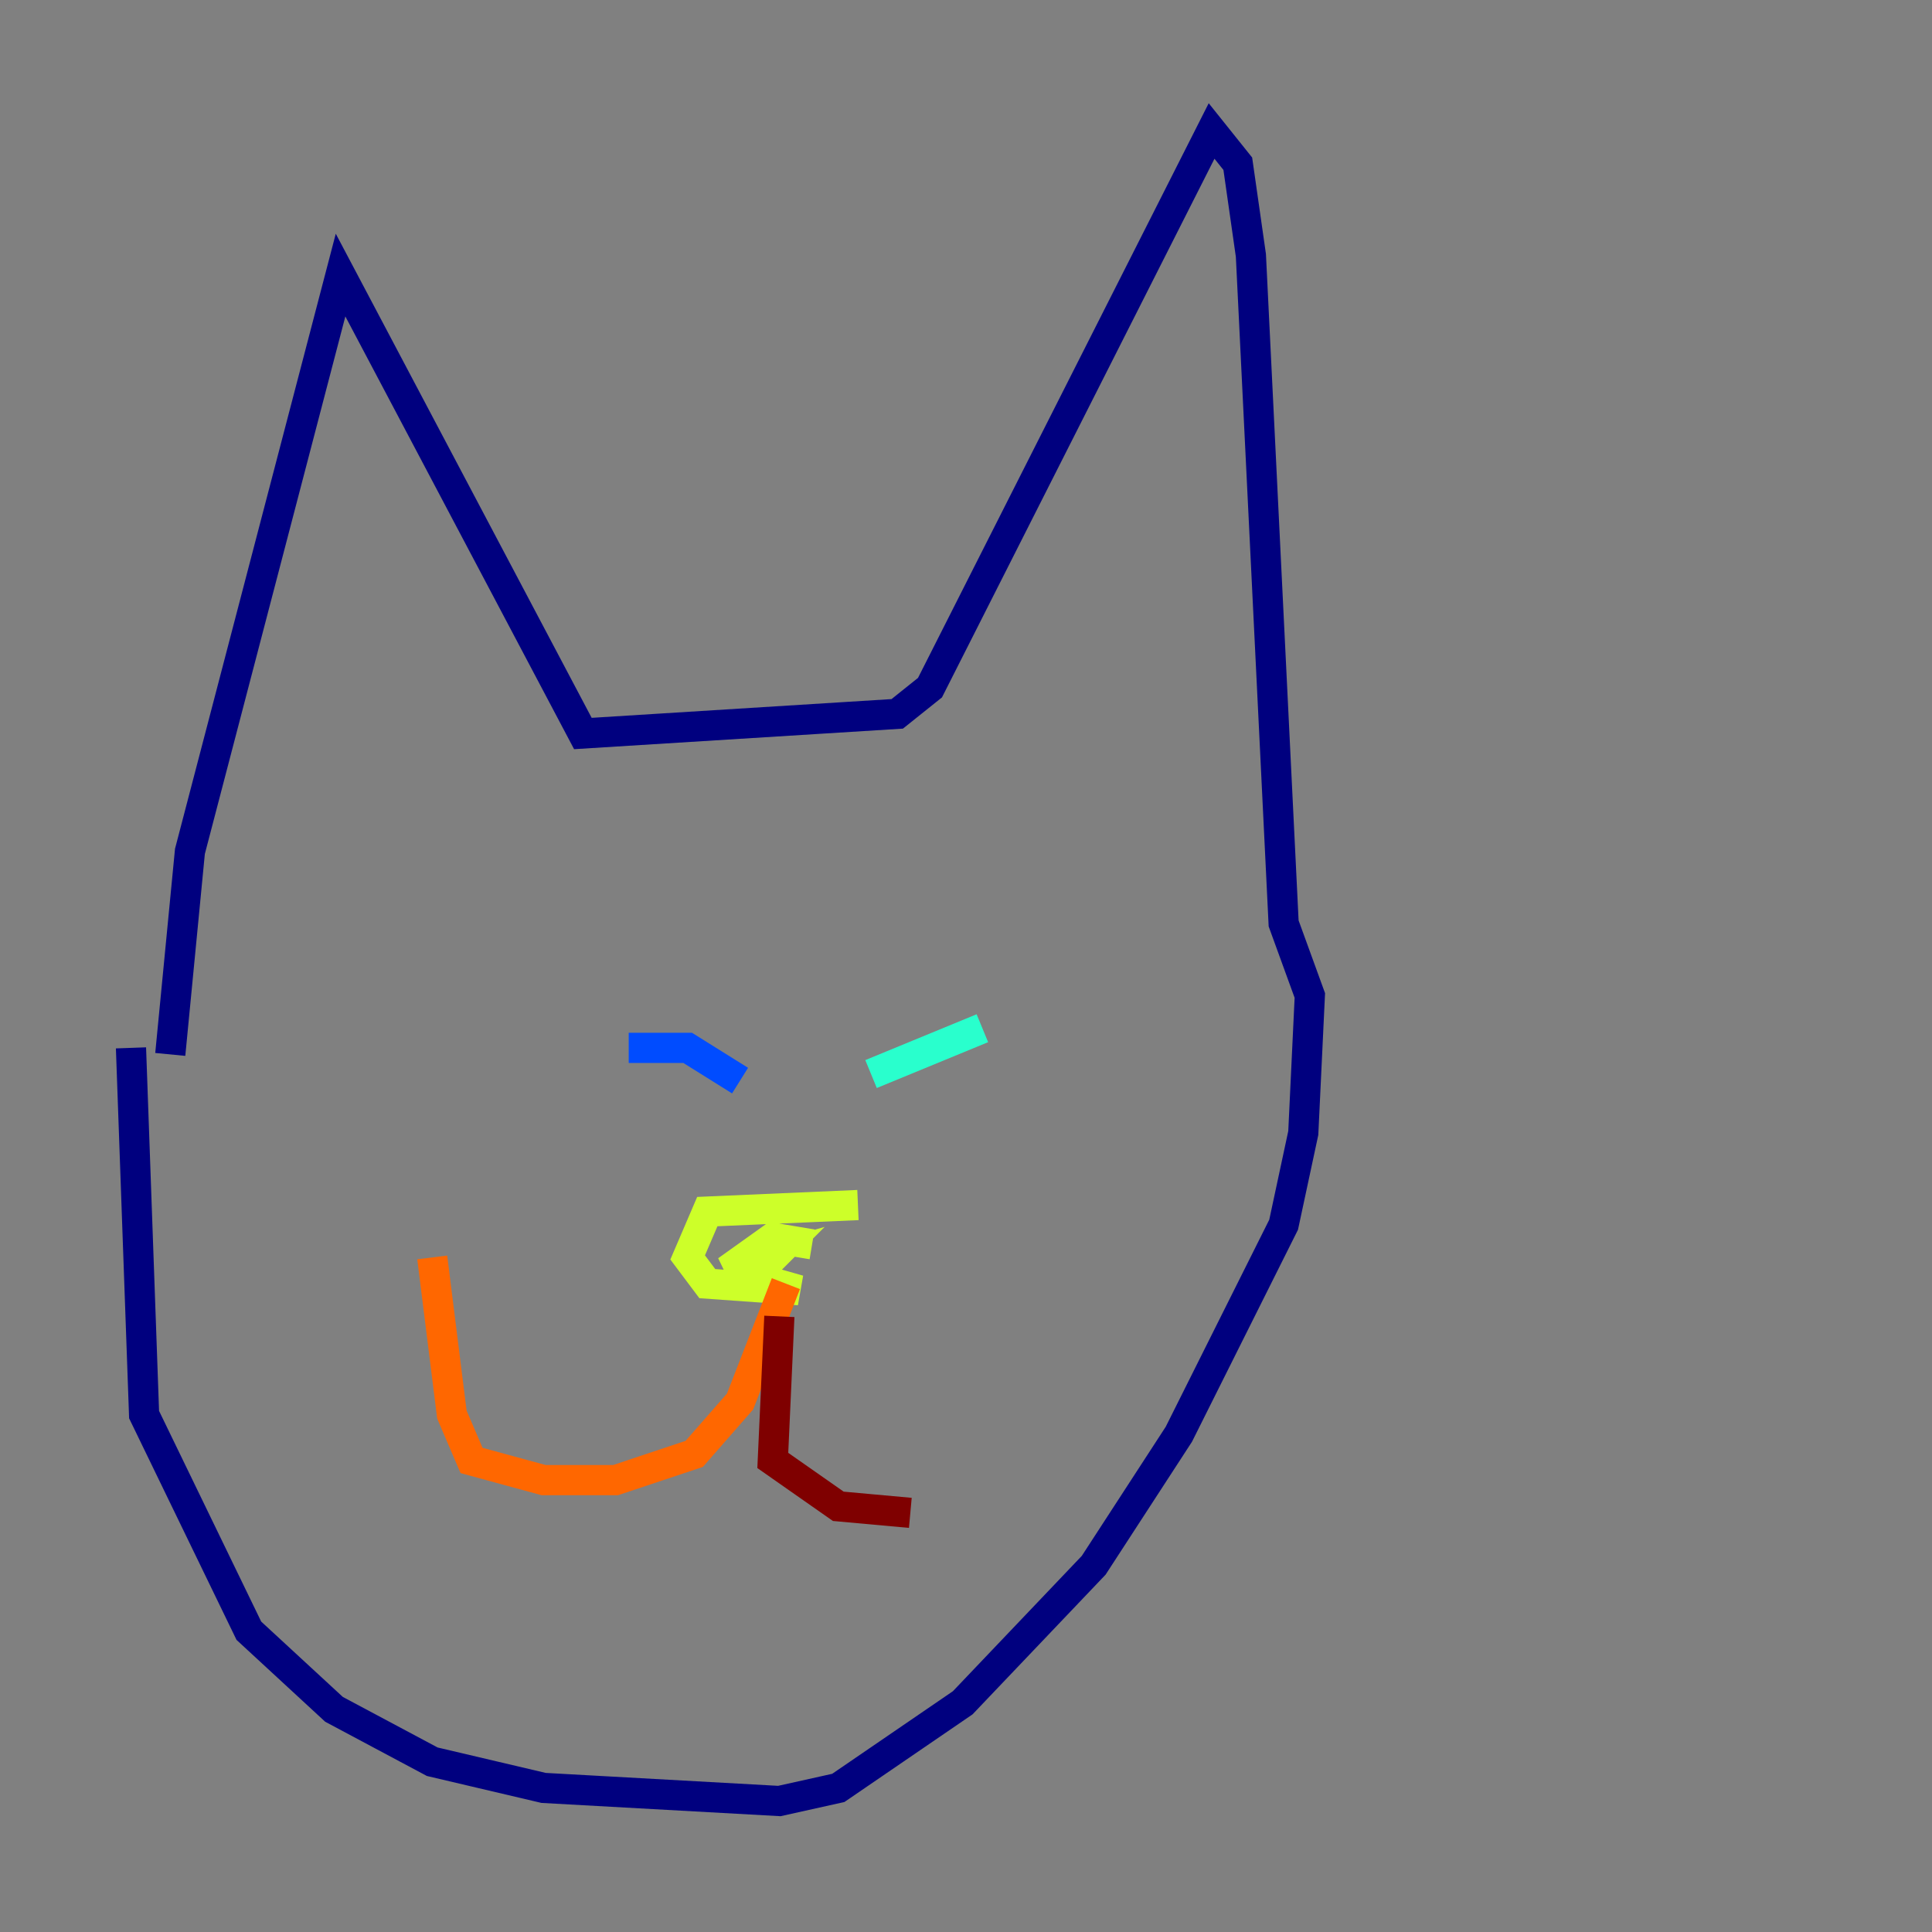 <?xml version="1.0" encoding="utf-8" ?>
<svg baseProfile="tiny" height="128" version="1.2" viewBox="0,0,128,128" width="128" xmlns="http://www.w3.org/2000/svg" xmlns:ev="http://www.w3.org/2001/xml-events" xmlns:xlink="http://www.w3.org/1999/xlink"><rect x="0" y="0" width="128" height="128" fill="#808080" stroke="none"/><defs /><polyline fill="none" points="8.678,69.424 9.546,93.722 16.488,108.041 22.129,113.248 28.637,116.719 36.014,118.454 51.634,119.322 55.539,118.454 63.783,112.814 72.461,103.702 78.102,95.024 85.044,81.139 86.346,75.064 86.78,65.953 85.044,61.18 82.875,16.922 82.007,10.848 80.271,8.678 61.614,45.559 59.444,47.295 38.617,48.597 22.563,18.224 12.583,56.407 11.281,69.858" stroke="#00007f" stroke-width="2" /><polyline fill="none" points="49.031,71.593 45.559,69.424 41.654,69.424" stroke="#004cff" stroke-width="2" /><polyline fill="none" points="57.709,71.159 65.085,68.122" stroke="#29ffcd" stroke-width="2" /><polyline fill="none" points="56.841,79.837 46.861,80.271 45.559,83.308 46.861,85.044 52.936,85.478 49.898,84.61 51.2,83.308 48.163,84.176 51.2,82.007 53.803,82.441" stroke="#cdff29" stroke-width="2" /><polyline fill="none" points="52.068,85.044 49.031,92.854 45.993,96.325 40.786,98.061 36.014,98.061 31.241,96.759 29.939,93.722 28.637,83.308" stroke="#ff6700" stroke-width="2" /><polyline fill="none" points="51.634,87.214 51.2,96.759 55.539,99.797 60.312,100.231" stroke="#7f0000" stroke-width="2" /></svg>